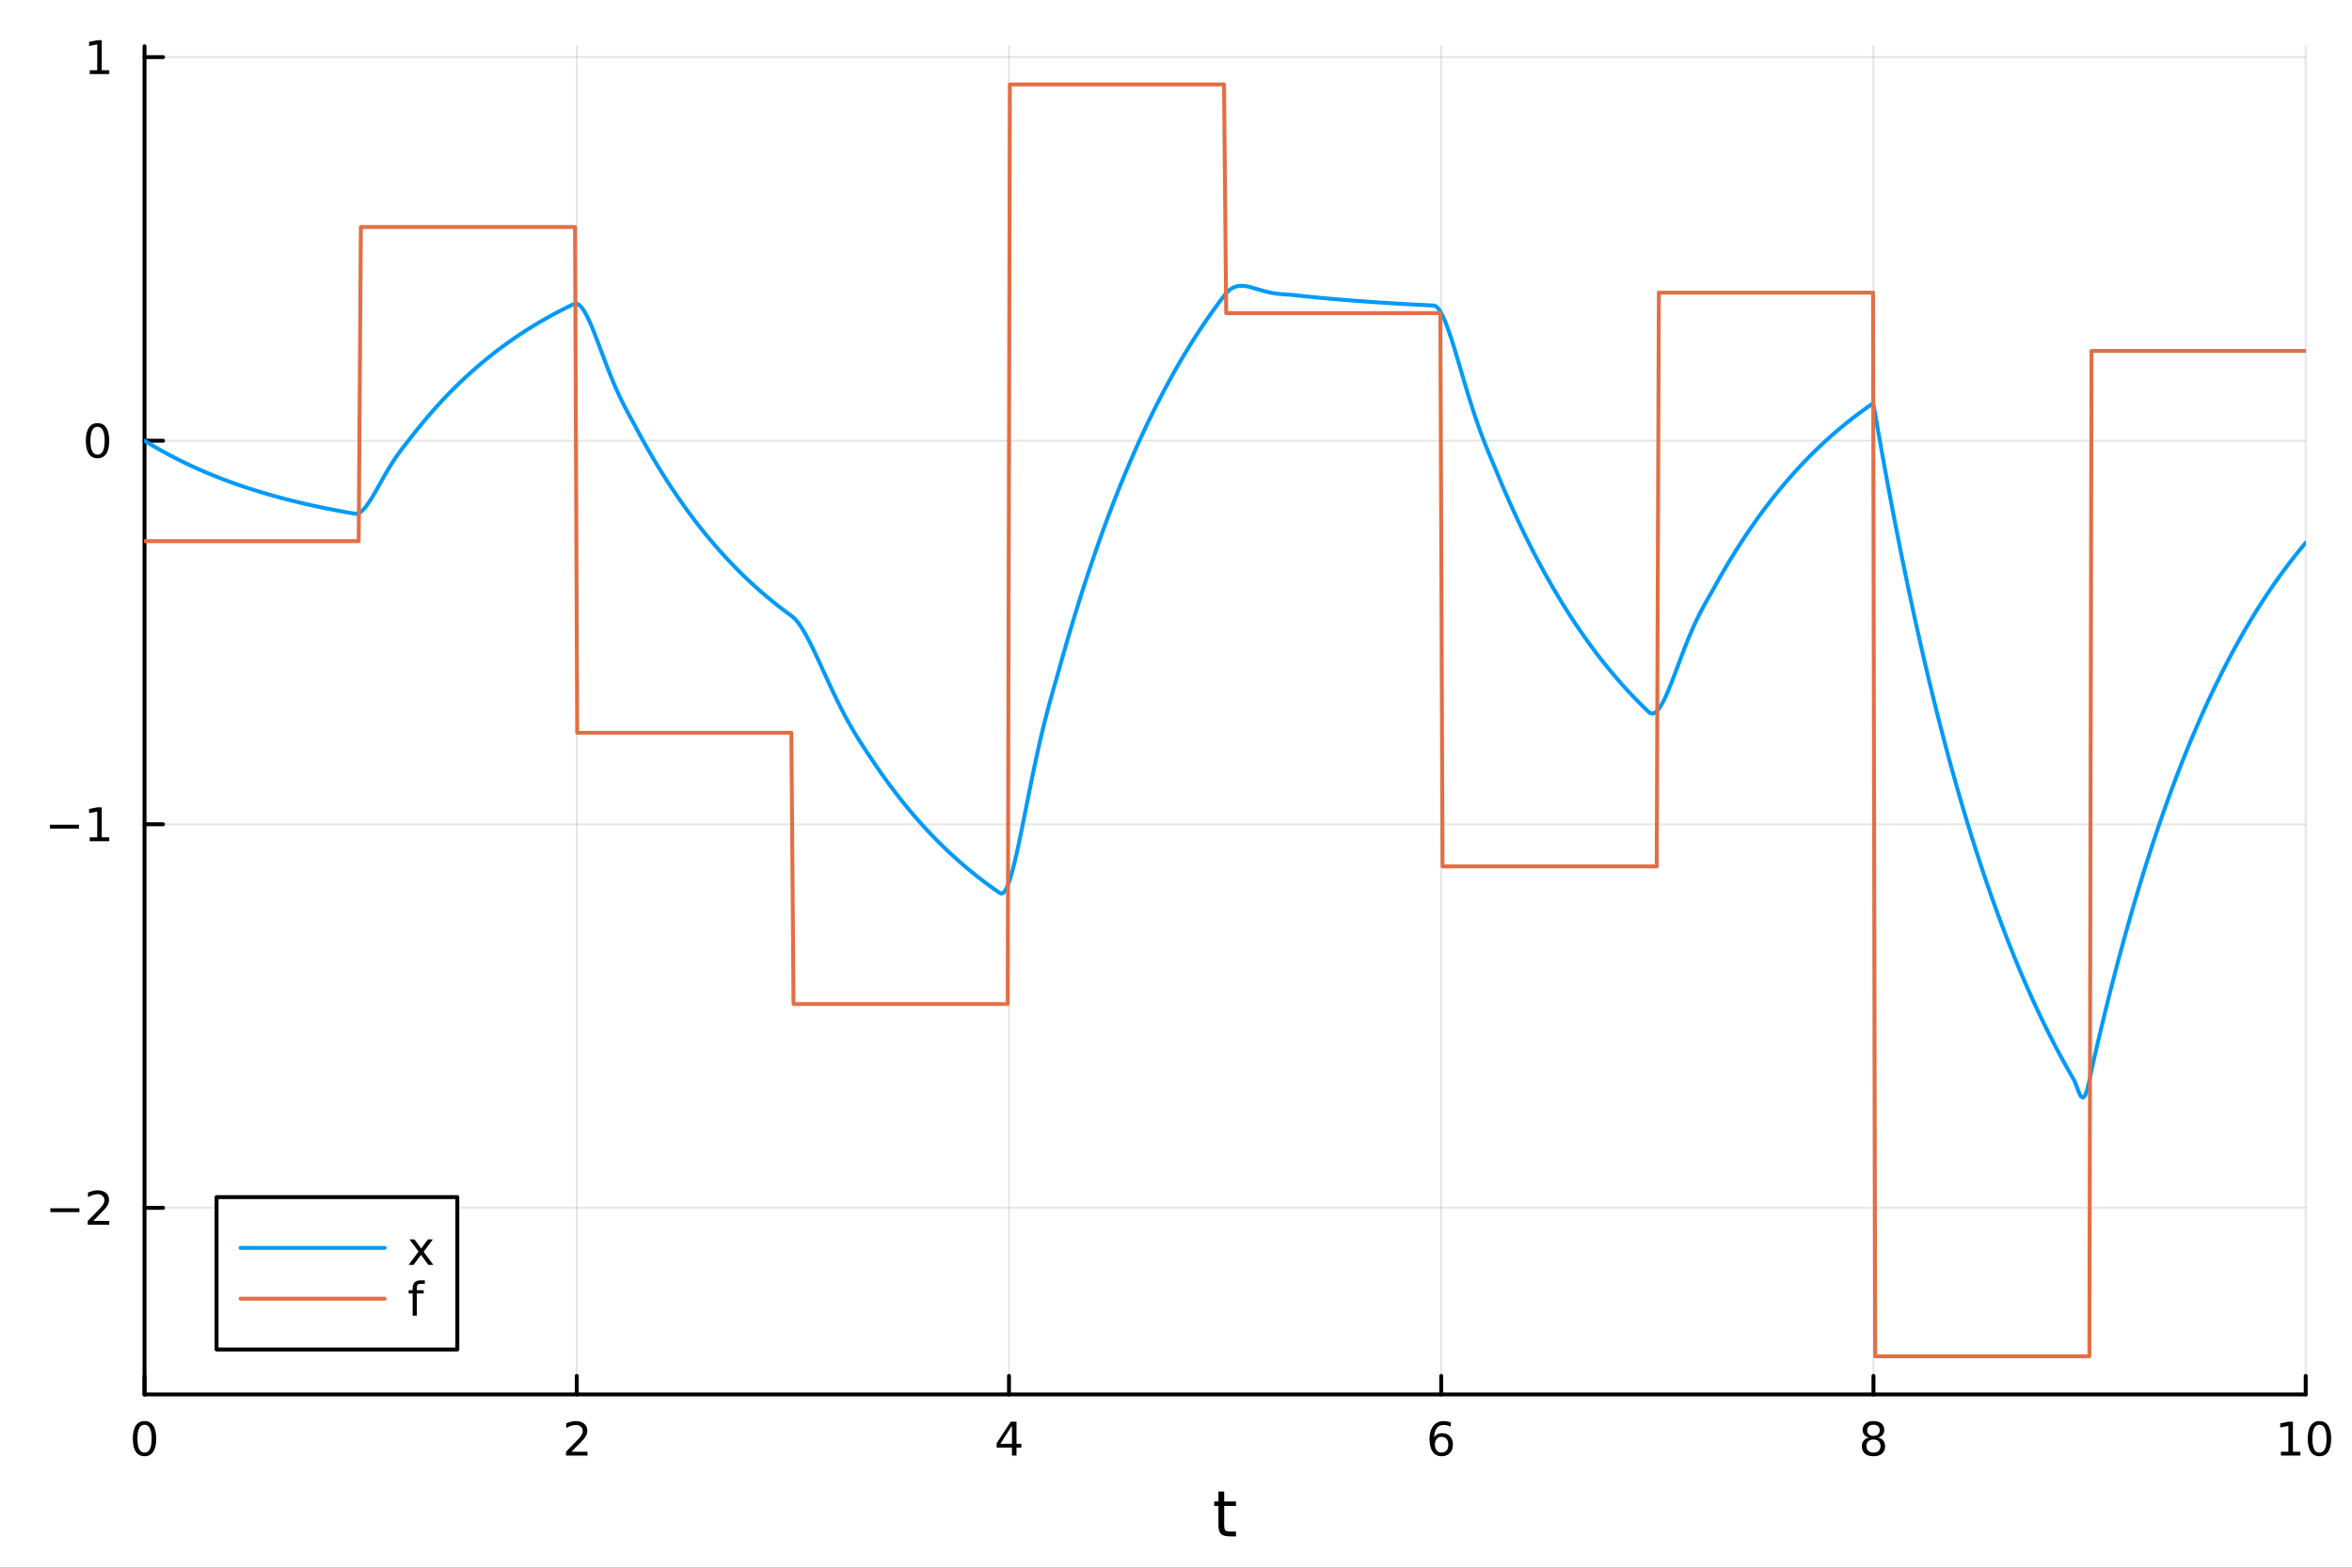 <?xml version="1.0" encoding="utf-8"?>
<svg xmlns="http://www.w3.org/2000/svg" xmlns:xlink="http://www.w3.org/1999/xlink" width="600" height="400" viewBox="0 0 2400 1600">
<rect x="0" y="0" width="2400" height="1600" fill="#333333" stroke="none"/>
<defs>
  <clipPath id="clip350">
    <rect x="0" y="0" width="2400" height="1600"/>
  </clipPath>
</defs>
<path clip-path="url(#clip350)" d="M0 1600 L2400 1600 L2400 0 L0 0  Z" fill="#ffffff" fill-rule="evenodd" fill-opacity="1"/>
<defs>
  <clipPath id="clip351">
    <rect x="480" y="0" width="1681" height="1600"/>
  </clipPath>
</defs>
<path clip-path="url(#clip350)" d="M147.478 1423.18 L2352.76 1423.18 L2352.76 47.244 L147.478 47.244  Z" fill="#ffffff" fill-rule="evenodd" fill-opacity="1"/>
<defs>
  <clipPath id="clip352">
    <rect x="147" y="47" width="2206" height="1377"/>
  </clipPath>
</defs>
<polyline clip-path="url(#clip352)" style="stroke:#000000; stroke-linecap:round; stroke-linejoin:round; stroke-width:2; stroke-opacity:0.1; fill:none" points="147.478,1423.18 147.478,47.244 "/>
<polyline clip-path="url(#clip352)" style="stroke:#000000; stroke-linecap:round; stroke-linejoin:round; stroke-width:2; stroke-opacity:0.1; fill:none" points="588.534,1423.18 588.534,47.244 "/>
<polyline clip-path="url(#clip352)" style="stroke:#000000; stroke-linecap:round; stroke-linejoin:round; stroke-width:2; stroke-opacity:0.1; fill:none" points="1029.59,1423.18 1029.59,47.244 "/>
<polyline clip-path="url(#clip352)" style="stroke:#000000; stroke-linecap:round; stroke-linejoin:round; stroke-width:2; stroke-opacity:0.1; fill:none" points="1470.64,1423.18 1470.64,47.244 "/>
<polyline clip-path="url(#clip352)" style="stroke:#000000; stroke-linecap:round; stroke-linejoin:round; stroke-width:2; stroke-opacity:0.1; fill:none" points="1911.7,1423.18 1911.7,47.244 "/>
<polyline clip-path="url(#clip352)" style="stroke:#000000; stroke-linecap:round; stroke-linejoin:round; stroke-width:2; stroke-opacity:0.1; fill:none" points="2352.76,1423.18 2352.76,47.244 "/>
<polyline clip-path="url(#clip352)" style="stroke:#000000; stroke-linecap:round; stroke-linejoin:round; stroke-width:2; stroke-opacity:0.1; fill:none" points="147.478,1232.73 2352.76,1232.73 "/>
<polyline clip-path="url(#clip352)" style="stroke:#000000; stroke-linecap:round; stroke-linejoin:round; stroke-width:2; stroke-opacity:0.1; fill:none" points="147.478,841.259 2352.76,841.259 "/>
<polyline clip-path="url(#clip352)" style="stroke:#000000; stroke-linecap:round; stroke-linejoin:round; stroke-width:2; stroke-opacity:0.1; fill:none" points="147.478,449.785 2352.76,449.785 "/>
<polyline clip-path="url(#clip352)" style="stroke:#000000; stroke-linecap:round; stroke-linejoin:round; stroke-width:2; stroke-opacity:0.1; fill:none" points="147.478,58.31 2352.76,58.31 "/>
<polyline clip-path="url(#clip350)" style="stroke:#000000; stroke-linecap:round; stroke-linejoin:round; stroke-width:4; stroke-opacity:1; fill:none" points="147.478,1423.18 2352.76,1423.18 "/>
<polyline clip-path="url(#clip350)" style="stroke:#000000; stroke-linecap:round; stroke-linejoin:round; stroke-width:4; stroke-opacity:1; fill:none" points="147.478,1423.18 147.478,1404.28 "/>
<polyline clip-path="url(#clip350)" style="stroke:#000000; stroke-linecap:round; stroke-linejoin:round; stroke-width:4; stroke-opacity:1; fill:none" points="588.534,1423.18 588.534,1404.28 "/>
<polyline clip-path="url(#clip350)" style="stroke:#000000; stroke-linecap:round; stroke-linejoin:round; stroke-width:4; stroke-opacity:1; fill:none" points="1029.59,1423.18 1029.59,1404.28 "/>
<polyline clip-path="url(#clip350)" style="stroke:#000000; stroke-linecap:round; stroke-linejoin:round; stroke-width:4; stroke-opacity:1; fill:none" points="1470.64,1423.18 1470.64,1404.28 "/>
<polyline clip-path="url(#clip350)" style="stroke:#000000; stroke-linecap:round; stroke-linejoin:round; stroke-width:4; stroke-opacity:1; fill:none" points="1911.7,1423.18 1911.7,1404.28 "/>
<polyline clip-path="url(#clip350)" style="stroke:#000000; stroke-linecap:round; stroke-linejoin:round; stroke-width:4; stroke-opacity:1; fill:none" points="2352.76,1423.18 2352.76,1404.28 "/>
<path clip-path="url(#clip350)" d="M147.478 1454.1 Q143.867 1454.1 142.038 1457.66 Q140.233 1461.2 140.233 1468.33 Q140.233 1475.44 142.038 1479.01 Q143.867 1482.55 147.478 1482.55 Q151.112 1482.55 152.918 1479.01 Q154.746 1475.44 154.746 1468.33 Q154.746 1461.2 152.918 1457.66 Q151.112 1454.1 147.478 1454.1 M147.478 1450.39 Q153.288 1450.39 156.344 1455 Q159.422 1459.58 159.422 1468.33 Q159.422 1477.06 156.344 1481.67 Q153.288 1486.25 147.478 1486.25 Q141.668 1486.25 138.589 1481.67 Q135.534 1477.06 135.534 1468.33 Q135.534 1459.58 138.589 1455 Q141.668 1450.39 147.478 1450.39 Z" fill="#000000" fill-rule="nonzero" fill-opacity="1" /><path clip-path="url(#clip350)" d="M583.186 1481.64 L599.506 1481.64 L599.506 1485.58 L577.561 1485.58 L577.561 1481.64 Q580.223 1478.89 584.807 1474.26 Q589.413 1469.61 590.594 1468.27 Q592.839 1465.74 593.719 1464.01 Q594.621 1462.25 594.621 1460.56 Q594.621 1457.8 592.677 1456.07 Q590.756 1454.33 587.654 1454.33 Q585.455 1454.33 583.001 1455.09 Q580.571 1455.86 577.793 1457.41 L577.793 1452.69 Q580.617 1451.55 583.071 1450.97 Q585.524 1450.39 587.561 1450.39 Q592.932 1450.39 596.126 1453.08 Q599.32 1455.77 599.32 1460.26 Q599.32 1462.39 598.51 1464.31 Q597.723 1466.2 595.617 1468.8 Q595.038 1469.47 591.936 1472.69 Q588.834 1475.88 583.186 1481.64 Z" fill="#000000" fill-rule="nonzero" fill-opacity="1" /><path clip-path="url(#clip350)" d="M1032.6 1455.09 L1020.79 1473.54 L1032.6 1473.54 L1032.6 1455.09 M1031.37 1451.02 L1037.25 1451.02 L1037.25 1473.54 L1042.18 1473.54 L1042.18 1477.43 L1037.25 1477.43 L1037.25 1485.58 L1032.6 1485.58 L1032.6 1477.43 L1017 1477.43 L1017 1472.92 L1031.37 1451.02 Z" fill="#000000" fill-rule="nonzero" fill-opacity="1" /><path clip-path="url(#clip350)" d="M1471.05 1466.44 Q1467.9 1466.44 1466.05 1468.59 Q1464.22 1470.74 1464.22 1474.49 Q1464.22 1478.22 1466.05 1480.39 Q1467.9 1482.55 1471.05 1482.55 Q1474.2 1482.55 1476.03 1480.39 Q1477.88 1478.22 1477.88 1474.49 Q1477.88 1470.74 1476.03 1468.59 Q1474.2 1466.44 1471.05 1466.44 M1480.33 1451.78 L1480.33 1456.04 Q1478.57 1455.21 1476.77 1454.77 Q1474.98 1454.33 1473.23 1454.33 Q1468.6 1454.33 1466.14 1457.45 Q1463.71 1460.58 1463.36 1466.9 Q1464.73 1464.89 1466.79 1463.82 Q1468.85 1462.73 1471.33 1462.73 Q1476.54 1462.73 1479.55 1465.9 Q1482.58 1469.05 1482.58 1474.49 Q1482.58 1479.82 1479.43 1483.03 Q1476.28 1486.25 1471.05 1486.25 Q1465.05 1486.25 1461.88 1481.67 Q1458.71 1477.06 1458.71 1468.33 Q1458.71 1460.14 1462.6 1455.28 Q1466.49 1450.39 1473.04 1450.39 Q1474.8 1450.39 1476.58 1450.74 Q1478.39 1451.09 1480.33 1451.78 Z" fill="#000000" fill-rule="nonzero" fill-opacity="1" /><path clip-path="url(#clip350)" d="M1911.7 1469.17 Q1908.37 1469.17 1906.45 1470.95 Q1904.55 1472.73 1904.55 1475.86 Q1904.55 1478.98 1906.45 1480.77 Q1908.37 1482.55 1911.7 1482.55 Q1915.03 1482.55 1916.95 1480.77 Q1918.88 1478.96 1918.88 1475.86 Q1918.88 1472.73 1916.95 1470.95 Q1915.06 1469.17 1911.7 1469.17 M1907.02 1467.18 Q1904.02 1466.44 1902.33 1464.38 Q1900.66 1462.32 1900.66 1459.35 Q1900.66 1455.21 1903.6 1452.8 Q1906.56 1450.39 1911.7 1450.39 Q1916.86 1450.39 1919.8 1452.8 Q1922.74 1455.21 1922.74 1459.35 Q1922.74 1462.32 1921.05 1464.38 Q1919.39 1466.44 1916.4 1467.18 Q1919.78 1467.96 1921.65 1470.26 Q1923.55 1472.55 1923.55 1475.86 Q1923.55 1480.88 1920.47 1483.57 Q1917.42 1486.25 1911.7 1486.25 Q1905.98 1486.25 1902.9 1483.57 Q1899.85 1480.88 1899.85 1475.86 Q1899.85 1472.55 1901.75 1470.26 Q1903.64 1467.96 1907.02 1467.18 M1905.31 1459.79 Q1905.31 1462.48 1906.98 1463.98 Q1908.67 1465.49 1911.7 1465.49 Q1914.71 1465.49 1916.4 1463.98 Q1918.11 1462.48 1918.11 1459.79 Q1918.11 1457.11 1916.4 1455.6 Q1914.71 1454.1 1911.7 1454.1 Q1908.67 1454.1 1906.98 1455.6 Q1905.31 1457.11 1905.31 1459.79 Z" fill="#000000" fill-rule="nonzero" fill-opacity="1" /><path clip-path="url(#clip350)" d="M2327.44 1481.64 L2335.08 1481.64 L2335.08 1455.28 L2326.77 1456.95 L2326.77 1452.69 L2335.04 1451.02 L2339.71 1451.02 L2339.71 1481.64 L2347.35 1481.64 L2347.35 1485.58 L2327.44 1485.58 L2327.44 1481.64 Z" fill="#000000" fill-rule="nonzero" fill-opacity="1" /><path clip-path="url(#clip350)" d="M2366.8 1454.1 Q2363.18 1454.1 2361.36 1457.66 Q2359.55 1461.2 2359.55 1468.33 Q2359.55 1475.44 2361.36 1479.01 Q2363.18 1482.55 2366.8 1482.55 Q2370.43 1482.55 2372.23 1479.01 Q2374.06 1475.44 2374.06 1468.33 Q2374.06 1461.2 2372.23 1457.66 Q2370.43 1454.1 2366.8 1454.1 M2366.8 1450.39 Q2372.61 1450.39 2375.66 1455 Q2378.74 1459.58 2378.74 1468.33 Q2378.74 1477.06 2375.66 1481.67 Q2372.61 1486.25 2366.8 1486.25 Q2360.99 1486.25 2357.91 1481.67 Q2354.85 1477.06 2354.85 1468.33 Q2354.85 1459.58 2357.91 1455 Q2360.99 1450.39 2366.8 1450.39 Z" fill="#000000" fill-rule="nonzero" fill-opacity="1" /><path clip-path="url(#clip350)" d="M1249.18 1522.27 L1249.18 1532.4 L1261.24 1532.4 L1261.24 1536.95 L1249.18 1536.95 L1249.18 1556.3 Q1249.18 1560.66 1250.36 1561.9 Q1251.57 1563.14 1255.23 1563.14 L1261.24 1563.14 L1261.24 1568.04 L1255.23 1568.04 Q1248.45 1568.04 1245.87 1565.53 Q1243.29 1562.98 1243.29 1556.3 L1243.29 1536.95 L1238.99 1536.95 L1238.99 1532.4 L1243.29 1532.4 L1243.29 1522.27 L1249.18 1522.27 Z" fill="#000000" fill-rule="nonzero" fill-opacity="1" /><polyline clip-path="url(#clip350)" style="stroke:#000000; stroke-linecap:round; stroke-linejoin:round; stroke-width:4; stroke-opacity:1; fill:none" points="147.478,1423.18 147.478,47.244 "/>
<polyline clip-path="url(#clip350)" style="stroke:#000000; stroke-linecap:round; stroke-linejoin:round; stroke-width:4; stroke-opacity:1; fill:none" points="147.478,1232.73 166.376,1232.73 "/>
<polyline clip-path="url(#clip350)" style="stroke:#000000; stroke-linecap:round; stroke-linejoin:round; stroke-width:4; stroke-opacity:1; fill:none" points="147.478,841.259 166.376,841.259 "/>
<polyline clip-path="url(#clip350)" style="stroke:#000000; stroke-linecap:round; stroke-linejoin:round; stroke-width:4; stroke-opacity:1; fill:none" points="147.478,449.785 166.376,449.785 "/>
<polyline clip-path="url(#clip350)" style="stroke:#000000; stroke-linecap:round; stroke-linejoin:round; stroke-width:4; stroke-opacity:1; fill:none" points="147.478,58.31 166.376,58.31 "/>
<path clip-path="url(#clip350)" d="M51.362 1233.18 L81.038 1233.18 L81.038 1237.12 L51.362 1237.12 L51.362 1233.18 Z" fill="#000000" fill-rule="nonzero" fill-opacity="1" /><path clip-path="url(#clip350)" d="M95.159 1246.08 L111.478 1246.08 L111.478 1250.01 L89.534 1250.01 L89.534 1246.08 Q92.196 1243.32 96.779 1238.69 Q101.385 1234.04 102.566 1232.7 Q104.811 1230.18 105.691 1228.44 Q106.594 1226.68 106.594 1224.99 Q106.594 1222.24 104.649 1220.5 Q102.728 1218.76 99.626 1218.76 Q97.427 1218.76 94.973 1219.53 Q92.543 1220.29 89.765 1221.84 L89.765 1217.12 Q92.589 1215.99 95.043 1215.41 Q97.496 1214.83 99.534 1214.83 Q104.904 1214.83 108.098 1217.51 Q111.293 1220.2 111.293 1224.69 Q111.293 1226.82 110.483 1228.74 Q109.696 1230.64 107.589 1233.23 Q107.01 1233.9 103.909 1237.12 Q100.807 1240.31 95.159 1246.08 Z" fill="#000000" fill-rule="nonzero" fill-opacity="1" /><path clip-path="url(#clip350)" d="M50.992 841.71 L80.668 841.71 L80.668 845.646 L50.992 845.646 L50.992 841.71 Z" fill="#000000" fill-rule="nonzero" fill-opacity="1" /><path clip-path="url(#clip350)" d="M91.571 854.604 L99.21 854.604 L99.21 828.238 L90.899 829.905 L90.899 825.646 L99.163 823.979 L103.839 823.979 L103.839 854.604 L111.478 854.604 L111.478 858.539 L91.571 858.539 L91.571 854.604 Z" fill="#000000" fill-rule="nonzero" fill-opacity="1" /><path clip-path="url(#clip350)" d="M99.534 435.583 Q95.922 435.583 94.094 439.148 Q92.288 442.69 92.288 449.82 Q92.288 456.926 94.094 460.491 Q95.922 464.032 99.534 464.032 Q103.168 464.032 104.973 460.491 Q106.802 456.926 106.802 449.82 Q106.802 442.69 104.973 439.148 Q103.168 435.583 99.534 435.583 M99.534 431.88 Q105.344 431.88 108.399 436.486 Q111.478 441.07 111.478 449.82 Q111.478 458.546 108.399 463.153 Q105.344 467.736 99.534 467.736 Q93.723 467.736 90.645 463.153 Q87.589 458.546 87.589 449.82 Q87.589 441.07 90.645 436.486 Q93.723 431.88 99.534 431.88 Z" fill="#000000" fill-rule="nonzero" fill-opacity="1" /><path clip-path="url(#clip350)" d="M91.571 71.655 L99.21 71.655 L99.21 45.29 L90.899 46.956 L90.899 42.697 L99.163 41.031 L103.839 41.031 L103.839 71.655 L111.478 71.655 L111.478 75.591 L91.571 75.591 L91.571 71.655 Z" fill="#000000" fill-rule="nonzero" fill-opacity="1" /><polyline clip-path="url(#clip352)" style="stroke:#009af9; stroke-linecap:round; stroke-linejoin:round; stroke-width:4; stroke-opacity:1; fill:none" points="147.478,449.785 149.685,451.144 151.893,452.484 154.1,453.807 156.308,455.113 158.515,456.401 160.723,457.672 162.93,458.926 165.138,460.164 167.345,461.385 169.553,462.59 171.76,463.779 173.968,464.952 176.175,466.11 178.383,467.252 180.59,468.379 182.798,469.492 185.005,470.589 187.213,471.672 189.42,472.741 191.628,473.795 193.835,474.835 196.043,475.862 198.25,476.875 200.458,477.875 202.665,478.861 204.873,479.834 207.08,480.795 209.288,481.742 211.495,482.677 213.702,483.6 215.91,484.511 218.117,485.409 220.325,486.295 222.532,487.17 224.74,488.033 226.947,488.885 229.155,489.725 231.362,490.555 233.57,491.373 235.777,492.18 237.985,492.977 240.192,493.763 242.4,494.539 244.607,495.304 246.815,496.059 249.022,496.805 251.23,497.54 253.437,498.266 255.645,498.982 257.852,499.688 260.06,500.385 262.267,501.073 264.475,501.752 266.682,502.422 268.89,503.083 271.097,503.735 273.305,504.378 275.512,505.013 277.72,505.64 279.927,506.258 282.135,506.868 284.342,507.47 286.549,508.064 288.757,508.65 290.964,509.229 293.172,509.799 295.379,510.362 297.587,510.918 299.794,511.466 302.002,512.007 304.209,512.541 306.417,513.068 308.624,513.588 310.832,514.101 313.039,514.607 315.247,515.106 317.454,515.599 319.662,516.085 321.869,516.565 324.077,517.038 326.284,517.505 328.492,517.966 330.699,518.421 332.907,518.87 335.114,519.313 337.322,519.75 339.529,520.181 341.737,520.606 343.944,521.026 346.152,521.44 348.359,521.849 350.567,522.252 352.774,522.65 354.982,523.043 357.189,523.431 359.397,523.813 361.604,524.19 363.811,524.329 366.019,523.689 368.226,522.345 370.434,520.396 372.641,517.938 374.849,515.056 377.056,511.834 379.264,508.345 381.471,504.657 383.679,500.833 385.886,496.928 388.094,492.991 390.301,489.066 392.509,485.187 394.716,481.387 396.924,477.687 399.131,474.105 401.339,470.653 403.546,467.334 405.754,464.147 407.961,461.083 410.169,458.128 412.376,455.261 414.584,452.453 416.791,449.672 418.999,446.876 421.206,444.037 423.414,441.222 425.621,438.444 427.829,435.703 430.036,432.998 432.244,430.329 434.451,427.695 436.659,425.097 438.866,422.532 441.073,420.002 443.281,417.506 445.488,415.042 447.696,412.611 449.903,410.213 452.111,407.846 454.318,405.51 456.526,403.206 458.733,400.932 460.941,398.688 463.148,396.473 465.356,394.289 467.563,392.133 469.771,390.006 471.978,387.907 474.186,385.835 476.393,383.792 478.601,381.775 480.808,379.785 483.016,377.822 485.223,375.884 487.431,373.973 489.638,372.086 491.846,370.225 494.053,368.388 496.261,366.576 498.468,364.788 500.676,363.023 502.883,361.282 505.091,359.564 507.298,357.869 509.506,356.196 511.713,354.545 513.921,352.916 516.128,351.309 518.335,349.723 520.543,348.158 522.75,346.614 524.958,345.091 527.165,343.587 529.373,342.104 531.58,340.64 533.788,339.195 535.995,337.77 538.203,336.363 540.41,334.976 542.618,333.606 544.825,332.255 547.033,330.922 549.24,329.606 551.448,328.308 553.655,327.027 555.863,325.763 558.07,324.516 560.278,323.285 562.485,322.071 564.693,320.872 566.9,319.69 569.108,318.523 571.315,317.372 573.523,316.236 575.73,315.115 577.938,314.009 580.145,312.918 582.353,311.841 584.56,310.778 586.768,309.887 588.975,310.071 591.182,311.352 593.39,313.592 595.597,316.659 597.805,320.429 600.012,324.786 602.22,329.624 604.427,334.842 606.635,340.349 608.842,346.061 611.05,351.901 613.257,357.803 615.465,363.705 617.672,369.555 619.88,375.31 622.087,380.933 624.295,386.396 626.502,391.678 628.71,396.767 630.917,401.657 633.125,406.353 635.332,410.866 637.54,415.215 639.747,419.427 641.955,423.537 644.162,427.588 646.37,431.631 648.577,435.724 650.785,439.861 652.992,443.945 655.2,447.975 657.407,451.951 659.615,455.875 661.822,459.746 664.03,463.566 666.237,467.336 668.444,471.056 670.652,474.726 672.859,478.348 675.067,481.921 677.274,485.447 679.482,488.927 681.689,492.36 683.897,495.748 686.104,499.091 688.312,502.389 690.519,505.644 692.727,508.856 694.934,512.026 697.142,515.153 699.349,518.239 701.557,521.284 703.764,524.288 705.972,527.253 708.179,530.178 710.387,533.065 712.594,535.913 714.802,538.724 717.009,541.497 719.217,544.233 721.424,546.934 723.632,549.598 725.839,552.227 728.047,554.821 730.254,557.38 732.462,559.906 734.669,562.398 736.877,564.857 739.084,567.284 741.292,569.678 743.499,572.041 745.706,574.372 747.914,576.672 750.121,578.942 752.329,581.182 754.536,583.392 756.744,585.573 758.951,587.725 761.159,589.848 763.366,591.944 765.574,594.011 767.781,596.051 769.989,598.064 772.196,600.051 774.404,602.011 776.611,603.945 778.819,605.853 781.026,607.736 783.234,609.595 785.441,611.428 787.649,613.237 789.856,615.023 792.064,616.784 794.271,618.522 796.479,620.237 798.686,621.93 800.894,623.6 803.101,625.248 805.309,626.874 807.516,628.478 809.724,630.245 811.931,632.476 814.139,635.131 816.346,638.166 818.553,641.538 820.761,645.207 822.968,649.134 825.176,653.282 827.383,657.617 829.591,662.106 831.798,666.717 834.006,671.422 836.213,676.194 838.421,681.008 840.628,685.84 842.836,690.67 845.043,695.478 847.251,700.246 849.458,704.96 851.666,709.605 853.873,714.171 856.081,718.647 858.288,723.027 860.496,727.304 862.703,731.474 864.911,735.536 867.118,739.49 869.326,743.338 871.533,747.083 873.741,750.732 875.948,754.293 878.156,757.775 880.363,761.19 882.571,764.551 884.778,767.875 886.986,771.179 889.193,774.482 891.401,777.792 893.608,781.066 895.815,784.296 898.023,787.483 900.23,790.629 902.438,793.732 904.645,796.794 906.853,799.816 909.06,802.797 911.268,805.739 913.475,808.642 915.683,811.507 917.89,814.333 920.098,817.122 922.305,819.875 924.513,822.59 926.72,825.27 928.928,827.914 931.135,830.523 933.343,833.097 935.55,835.638 937.758,838.145 939.965,840.618 942.173,843.059 944.38,845.467 946.588,847.844 948.795,850.189 951.003,852.502 953.21,854.786 955.418,857.038 957.625,859.261 959.833,861.455 962.04,863.619 964.248,865.755 966.455,867.862 968.663,869.942 970.87,871.993 973.077,874.018 975.285,876.016 977.492,877.987 979.7,879.932 981.907,881.851 984.115,883.745 986.322,885.614 988.53,887.458 990.737,889.277 992.945,891.072 995.152,892.844 997.36,894.592 999.567,896.317 1001.77,898.019 1003.98,899.699 1006.19,901.356 1008.4,902.991 1010.6,904.605 1012.81,906.197 1015.02,907.768 1017.23,909.319 1019.43,910.849 1021.64,912.066 1023.85,911.271 1026.06,908.427 1028.26,903.802 1030.47,897.652 1032.68,890.215 1034.89,881.714 1037.09,872.353 1039.3,862.325 1041.51,851.804 1043.72,840.947 1045.92,829.897 1048.13,818.781 1050.34,807.71 1052.55,796.777 1054.75,786.061 1056.96,775.625 1059.17,765.516 1061.38,755.763 1063.58,746.382 1065.79,737.372 1068,728.714 1070.21,720.375 1072.41,712.307 1074.62,704.443 1076.83,696.703 1079.04,688.989 1081.24,681.189 1083.45,673.305 1085.66,665.521 1087.87,657.84 1090.07,650.261 1092.28,642.782 1094.49,635.403 1096.7,628.122 1098.9,620.937 1101.11,613.847 1103.32,606.851 1105.53,599.948 1107.73,593.137 1109.94,586.415 1112.15,579.783 1114.36,573.239 1116.56,566.782 1118.77,560.41 1120.98,554.122 1123.19,547.918 1125.39,541.796 1127.6,535.755 1129.81,529.794 1132.02,523.912 1134.22,518.109 1136.43,512.382 1138.64,506.731 1140.85,501.155 1143.05,495.653 1145.26,490.225 1147.47,484.868 1149.68,479.582 1151.88,474.367 1154.09,469.22 1156.3,464.142 1158.51,459.131 1160.71,454.187 1162.92,449.308 1165.13,444.494 1167.34,439.744 1169.54,435.057 1171.75,430.432 1173.96,425.868 1176.17,421.365 1178.37,416.922 1180.58,412.537 1182.79,408.21 1185,403.941 1187.2,399.729 1189.41,395.572 1191.62,391.47 1193.83,387.422 1196.03,383.429 1198.24,379.488 1200.45,375.599 1202.66,371.762 1204.86,367.976 1207.07,364.24 1209.28,360.553 1211.49,356.916 1213.69,353.326 1215.9,349.784 1218.11,346.29 1220.32,342.841 1222.52,339.439 1224.73,336.081 1226.94,332.768 1229.15,329.499 1231.35,326.273 1233.56,323.09 1235.77,319.949 1237.98,316.85 1240.18,313.792 1242.39,310.774 1244.6,307.797 1246.81,304.858 1249.01,301.959 1251.22,299.2 1253.43,296.936 1255.64,295.153 1257.84,293.797 1260.05,292.819 1262.26,292.172 1264.47,291.812 1266.67,291.697 1268.88,291.789 1271.09,292.051 1273.3,292.45 1275.5,292.954 1277.71,293.536 1279.92,294.169 1282.13,294.831 1284.33,295.502 1286.54,296.163 1288.75,296.8 1290.96,297.401 1293.16,297.955 1295.37,298.457 1297.58,298.9 1299.79,299.284 1301.99,299.61 1304.2,299.881 1306.41,300.103 1308.62,300.285 1310.82,300.44 1313.03,300.58 1315.24,300.724 1317.45,300.89 1319.65,301.1 1321.86,301.345 1324.07,301.587 1326.28,301.826 1328.48,302.061 1330.69,302.294 1332.9,302.523 1335.11,302.749 1337.31,302.972 1339.52,303.193 1341.73,303.41 1343.94,303.625 1346.14,303.836 1348.35,304.045 1350.56,304.251 1352.76,304.455 1354.97,304.655 1357.18,304.853 1359.39,305.049 1361.59,305.241 1363.8,305.432 1366.01,305.619 1368.22,305.804 1370.42,305.987 1372.63,306.168 1374.84,306.346 1377.05,306.521 1379.25,306.694 1381.46,306.865 1383.67,307.034 1385.88,307.201 1388.08,307.365 1390.29,307.527 1392.5,307.687 1394.71,307.845 1396.91,308 1399.12,308.154 1401.33,308.306 1403.54,308.455 1405.74,308.603 1407.95,308.749 1410.16,308.892 1412.37,309.034 1414.57,309.174 1416.78,309.312 1418.99,309.448 1421.2,309.583 1423.4,309.715 1425.61,309.846 1427.82,309.975 1430.03,310.103 1432.23,310.229 1434.44,310.353 1436.65,310.475 1438.86,310.596 1441.06,310.715 1443.27,310.833 1445.48,310.949 1447.69,311.063 1449.89,311.176 1452.1,311.288 1454.31,311.398 1456.52,311.507 1458.72,311.614 1460.93,311.72 1463.14,311.828 1465.35,312.706 1467.55,314.805 1469.76,317.976 1471.97,322.08 1474.18,326.984 1476.38,332.563 1478.59,338.702 1480.8,345.292 1483.01,352.233 1485.21,359.433 1487.42,366.807 1489.63,374.28 1491.84,381.783 1494.04,389.257 1496.25,396.649 1498.46,403.915 1500.67,411.019 1502.87,417.934 1505.08,424.639 1507.29,431.122 1509.5,437.381 1511.7,443.418 1513.91,449.246 1516.12,454.885 1518.33,460.364 1520.53,465.719 1522.74,470.993 1524.95,476.241 1527.16,481.521 1529.36,486.851 1531.57,492.12 1533.78,497.319 1535.99,502.45 1538.19,507.512 1540.4,512.507 1542.61,517.435 1544.82,522.299 1547.02,527.098 1549.23,531.833 1551.44,536.506 1553.65,541.116 1555.85,545.666 1558.06,550.155 1560.27,554.585 1562.48,558.956 1564.68,563.269 1566.89,567.525 1569.1,571.725 1571.31,575.869 1573.51,579.958 1575.72,583.993 1577.93,587.974 1580.14,591.903 1582.34,595.779 1584.55,599.604 1586.76,603.378 1588.97,607.102 1591.17,610.777 1593.38,614.403 1595.59,617.98 1597.8,621.511 1600,624.994 1602.21,628.431 1604.42,631.823 1606.63,635.17 1608.83,638.472 1611.04,641.731 1613.25,644.946 1615.46,648.119 1617.66,651.249 1619.87,654.338 1622.08,657.387 1624.29,660.394 1626.49,663.362 1628.7,666.291 1630.91,669.181 1633.12,672.032 1635.32,674.846 1637.53,677.623 1639.74,680.362 1641.95,683.066 1644.15,685.733 1646.36,688.366 1648.57,690.963 1650.78,693.526 1652.98,696.054 1655.19,698.55 1657.4,701.012 1659.61,703.442 1661.81,705.839 1664.02,708.205 1666.23,710.539 1668.44,712.842 1670.64,715.115 1672.85,717.357 1675.06,719.57 1677.27,721.754 1679.47,723.908 1681.68,726.034 1683.89,727.794 1686.1,728.305 1688.3,727.655 1690.51,725.981 1692.72,723.417 1694.93,720.085 1697.13,716.103 1699.34,711.58 1701.55,706.617 1703.76,701.309 1705.96,695.743 1708.17,689.998 1710.38,684.146 1712.59,678.252 1714.79,672.373 1717,666.557 1719.21,660.848 1721.42,655.28 1723.62,649.881 1725.83,644.669 1728.04,639.658 1730.25,634.852 1732.45,630.25 1734.66,625.839 1736.87,621.605 1739.07,617.52 1741.28,613.554 1743.49,609.665 1745.7,605.808 1747.9,601.927 1750.11,597.963 1752.32,593.995 1754.53,590.08 1756.73,586.216 1758.94,582.404 1761.15,578.642 1763.36,574.931 1765.56,571.268 1767.77,567.654 1769.98,564.088 1772.19,560.569 1774.39,557.097 1776.6,553.671 1778.81,550.29 1781.02,546.954 1783.22,543.663 1785.43,540.415 1787.64,537.21 1789.85,534.047 1792.05,530.926 1794.26,527.847 1796.47,524.808 1798.68,521.81 1800.88,518.851 1803.09,515.931 1805.3,513.051 1807.51,510.208 1809.71,507.403 1811.92,504.636 1814.13,501.905 1816.34,499.21 1818.54,496.551 1820.75,493.928 1822.96,491.339 1825.17,488.785 1827.37,486.264 1829.58,483.777 1831.79,481.323 1834,478.902 1836.2,476.513 1838.41,474.155 1840.62,471.829 1842.83,469.534 1845.03,467.269 1847.24,465.034 1849.45,462.829 1851.66,460.653 1853.86,458.506 1856.07,456.387 1858.28,454.296 1860.49,452.233 1862.69,450.198 1864.9,448.189 1867.11,446.207 1869.32,444.251 1871.52,442.322 1873.73,440.417 1875.94,438.538 1878.15,436.684 1880.35,434.854 1882.56,433.049 1884.77,431.267 1886.98,429.509 1889.18,427.775 1891.39,426.063 1893.6,424.374 1895.81,422.708 1898.01,421.063 1900.22,419.441 1902.43,417.84 1904.64,416.26 1906.84,414.701 1909.05,413.163 1911.26,411.368 1913.47,422.585 1915.67,435.335 1917.88,447.916 1920.09,460.329 1922.3,472.579 1924.5,484.665 1926.71,496.592 1928.92,508.36 1931.13,519.973 1933.33,531.431 1935.54,542.738 1937.75,553.894 1939.96,564.903 1942.16,575.766 1944.37,586.485 1946.58,597.061 1948.79,607.498 1950.99,617.796 1953.2,627.957 1955.41,637.984 1957.62,647.878 1959.82,657.64 1962.03,667.274 1964.24,676.779 1966.45,686.159 1968.65,695.414 1970.86,704.546 1973.07,713.558 1975.28,722.45 1977.48,731.224 1979.69,739.881 1981.9,748.424 1984.11,756.854 1986.31,765.172 1988.52,773.379 1990.73,781.478 1992.94,789.469 1995.14,797.355 1997.35,805.136 1999.56,812.813 2001.77,820.389 2003.97,827.865 2006.18,835.241 2008.39,842.52 2010.6,849.702 2012.8,856.789 2015.01,863.782 2017.22,870.682 2019.43,877.491 2021.63,884.21 2023.84,890.839 2026.05,897.38 2028.26,903.835 2030.46,910.204 2032.67,916.489 2034.88,922.69 2037.09,928.81 2039.29,934.848 2041.5,940.806 2043.71,946.685 2045.92,952.486 2048.12,958.21 2050.33,963.858 2052.54,969.432 2054.75,974.931 2056.95,980.358 2059.16,985.712 2061.37,990.996 2063.58,996.21 2065.78,1001.35 2067.99,1006.43 2070.2,1011.44 2072.41,1016.38 2074.61,1021.26 2076.82,1026.07 2079.03,1030.82 2081.24,1035.51 2083.44,1040.13 2085.65,1044.69 2087.86,1049.19 2090.07,1053.64 2092.27,1058.02 2094.48,1062.34 2096.69,1066.61 2098.9,1070.82 2101.1,1074.98 2103.31,1079.08 2105.52,1083.12 2107.73,1087.12 2109.93,1091.05 2112.14,1094.94 2114.35,1098.78 2116.55,1102.58 2118.76,1107.99 2120.97,1114.11 2123.18,1118.72 2125.38,1120.32 2127.59,1118.15 2129.8,1112.18 2132.01,1103.12 2134.21,1092.43 2136.42,1082.19 2138.63,1072.59 2140.84,1063.12 2143.04,1053.77 2145.25,1044.55 2147.46,1035.45 2149.67,1026.47 2151.87,1017.61 2154.08,1008.86 2156.29,1000.24 2158.5,991.724 2160.7,983.323 2162.91,975.034 2165.12,966.855 2167.33,958.784 2169.53,950.821 2171.74,942.963 2173.95,935.209 2176.16,927.558 2178.36,920.009 2180.57,912.559 2182.78,905.209 2184.99,897.956 2187.19,890.799 2189.4,883.737 2191.61,876.769 2193.82,869.893 2196.02,863.109 2198.23,856.414 2200.44,849.808 2202.65,843.29 2204.85,836.858 2207.06,830.511 2209.27,824.249 2211.48,818.069 2213.68,811.972 2215.89,805.955 2218.1,800.018 2220.31,794.159 2222.51,788.378 2224.72,782.674 2226.93,777.045 2229.14,771.491 2231.34,766.011 2233.55,760.603 2235.76,755.267 2237.97,750.002 2240.17,744.807 2242.38,739.68 2244.59,734.622 2246.8,729.63 2249,724.705 2251.21,719.845 2253.42,715.05 2255.63,710.318 2257.83,705.649 2260.04,701.041 2262.25,696.495 2264.46,692.009 2266.66,687.583 2268.87,683.215 2271.08,678.905 2273.29,674.653 2275.49,670.456 2277.7,666.316 2279.91,662.23 2282.12,658.198 2284.32,654.22 2286.53,650.294 2288.74,646.421 2290.95,642.598 2293.15,638.827 2295.36,635.105 2297.57,631.433 2299.78,627.809 2301.98,624.234 2304.19,620.706 2306.4,617.225 2308.61,613.79 2310.81,610.4 2313.02,607.056 2315.23,603.756 2317.44,600.499 2319.64,597.286 2321.85,594.116 2324.06,590.987 2326.27,587.9 2328.47,584.854 2330.68,581.848 2332.89,578.882 2335.1,575.956 2337.3,573.068 2339.51,570.219 2341.72,567.407 2343.93,564.633 2346.13,561.895 2348.34,559.194 2350.55,556.528 2352.76,553.898 "/>
<polyline clip-path="url(#clip352)" style="stroke:#e26f46; stroke-linecap:round; stroke-linejoin:round; stroke-width:4; stroke-opacity:1; fill:none" points="147.478,552.272 149.685,552.272 151.893,552.272 154.1,552.272 156.308,552.272 158.515,552.272 160.723,552.272 162.93,552.272 165.138,552.272 167.345,552.272 169.553,552.272 171.76,552.272 173.968,552.272 176.175,552.272 178.383,552.272 180.59,552.272 182.798,552.272 185.005,552.272 187.213,552.272 189.42,552.272 191.628,552.272 193.835,552.272 196.043,552.272 198.25,552.272 200.458,552.272 202.665,552.272 204.873,552.272 207.08,552.272 209.288,552.272 211.495,552.272 213.702,552.272 215.91,552.272 218.117,552.272 220.325,552.272 222.532,552.272 224.74,552.272 226.947,552.272 229.155,552.272 231.362,552.272 233.57,552.272 235.777,552.272 237.985,552.272 240.192,552.272 242.4,552.272 244.607,552.272 246.815,552.272 249.022,552.272 251.23,552.272 253.437,552.272 255.645,552.272 257.852,552.272 260.06,552.272 262.267,552.272 264.475,552.272 266.682,552.272 268.89,552.272 271.097,552.272 273.305,552.272 275.512,552.272 277.72,552.272 279.927,552.272 282.135,552.272 284.342,552.272 286.549,552.272 288.757,552.272 290.964,552.272 293.172,552.272 295.379,552.272 297.587,552.272 299.794,552.272 302.002,552.272 304.209,552.272 306.417,552.272 308.624,552.272 310.832,552.272 313.039,552.272 315.247,552.272 317.454,552.272 319.662,552.272 321.869,552.272 324.077,552.272 326.284,552.272 328.492,552.272 330.699,552.272 332.907,552.272 335.114,552.272 337.322,552.272 339.529,552.272 341.737,552.272 343.944,552.272 346.152,552.272 348.359,552.272 350.567,552.272 352.774,552.272 354.982,552.272 357.189,552.272 359.397,552.272 361.604,552.272 363.811,552.272 366.019,552.272 368.226,231.689 370.434,231.689 372.641,231.689 374.849,231.689 377.056,231.689 379.264,231.689 381.471,231.689 383.679,231.689 385.886,231.689 388.094,231.689 390.301,231.689 392.509,231.689 394.716,231.689 396.924,231.689 399.131,231.689 401.339,231.689 403.546,231.689 405.754,231.689 407.961,231.689 410.169,231.689 412.376,231.689 414.584,231.689 416.791,231.689 418.999,231.689 421.206,231.689 423.414,231.689 425.621,231.689 427.829,231.689 430.036,231.689 432.244,231.689 434.451,231.689 436.659,231.689 438.866,231.689 441.073,231.689 443.281,231.689 445.488,231.689 447.696,231.689 449.903,231.689 452.111,231.689 454.318,231.689 456.526,231.689 458.733,231.689 460.941,231.689 463.148,231.689 465.356,231.689 467.563,231.689 469.771,231.689 471.978,231.689 474.186,231.689 476.393,231.689 478.601,231.689 480.808,231.689 483.016,231.689 485.223,231.689 487.431,231.689 489.638,231.689 491.846,231.689 494.053,231.689 496.261,231.689 498.468,231.689 500.676,231.689 502.883,231.689 505.091,231.689 507.298,231.689 509.506,231.689 511.713,231.689 513.921,231.689 516.128,231.689 518.335,231.689 520.543,231.689 522.75,231.689 524.958,231.689 527.165,231.689 529.373,231.689 531.58,231.689 533.788,231.689 535.995,231.689 538.203,231.689 540.41,231.689 542.618,231.689 544.825,231.689 547.033,231.689 549.24,231.689 551.448,231.689 553.655,231.689 555.863,231.689 558.07,231.689 560.278,231.689 562.485,231.689 564.693,231.689 566.9,231.689 569.108,231.689 571.315,231.689 573.523,231.689 575.73,231.689 577.938,231.689 580.145,231.689 582.353,231.689 584.56,231.689 586.768,231.689 588.975,747.891 591.182,747.891 593.39,747.891 595.597,747.891 597.805,747.891 600.012,747.891 602.22,747.891 604.427,747.891 606.635,747.891 608.842,747.891 611.05,747.891 613.257,747.891 615.465,747.891 617.672,747.891 619.88,747.891 622.087,747.891 624.295,747.891 626.502,747.891 628.71,747.891 630.917,747.891 633.125,747.891 635.332,747.891 637.54,747.891 639.747,747.891 641.955,747.891 644.162,747.891 646.37,747.891 648.577,747.891 650.785,747.891 652.992,747.891 655.2,747.891 657.407,747.891 659.615,747.891 661.822,747.891 664.03,747.891 666.237,747.891 668.444,747.891 670.652,747.891 672.859,747.891 675.067,747.891 677.274,747.891 679.482,747.891 681.689,747.891 683.897,747.891 686.104,747.891 688.312,747.891 690.519,747.891 692.727,747.891 694.934,747.891 697.142,747.891 699.349,747.891 701.557,747.891 703.764,747.891 705.972,747.891 708.179,747.891 710.387,747.891 712.594,747.891 714.802,747.891 717.009,747.891 719.217,747.891 721.424,747.891 723.632,747.891 725.839,747.891 728.047,747.891 730.254,747.891 732.462,747.891 734.669,747.891 736.877,747.891 739.084,747.891 741.292,747.891 743.499,747.891 745.706,747.891 747.914,747.891 750.121,747.891 752.329,747.891 754.536,747.891 756.744,747.891 758.951,747.891 761.159,747.891 763.366,747.891 765.574,747.891 767.781,747.891 769.989,747.891 772.196,747.891 774.404,747.891 776.611,747.891 778.819,747.891 781.026,747.891 783.234,747.891 785.441,747.891 787.649,747.891 789.856,747.891 792.064,747.891 794.271,747.891 796.479,747.891 798.686,747.891 800.894,747.891 803.101,747.891 805.309,747.891 807.516,747.891 809.724,1024.7 811.931,1024.7 814.139,1024.7 816.346,1024.7 818.553,1024.7 820.761,1024.7 822.968,1024.7 825.176,1024.7 827.383,1024.7 829.591,1024.7 831.798,1024.7 834.006,1024.7 836.213,1024.7 838.421,1024.7 840.628,1024.7 842.836,1024.7 845.043,1024.7 847.251,1024.7 849.458,1024.7 851.666,1024.7 853.873,1024.7 856.081,1024.7 858.288,1024.7 860.496,1024.7 862.703,1024.7 864.911,1024.7 867.118,1024.7 869.326,1024.7 871.533,1024.7 873.741,1024.7 875.948,1024.7 878.156,1024.7 880.363,1024.7 882.571,1024.7 884.778,1024.7 886.986,1024.7 889.193,1024.7 891.401,1024.7 893.608,1024.7 895.815,1024.7 898.023,1024.7 900.23,1024.7 902.438,1024.7 904.645,1024.7 906.853,1024.7 909.06,1024.7 911.268,1024.7 913.475,1024.7 915.683,1024.7 917.89,1024.7 920.098,1024.7 922.305,1024.7 924.513,1024.7 926.72,1024.7 928.928,1024.7 931.135,1024.7 933.343,1024.7 935.55,1024.7 937.758,1024.7 939.965,1024.7 942.173,1024.7 944.38,1024.7 946.588,1024.7 948.795,1024.7 951.003,1024.7 953.21,1024.7 955.418,1024.7 957.625,1024.7 959.833,1024.7 962.04,1024.7 964.248,1024.7 966.455,1024.7 968.663,1024.7 970.87,1024.7 973.077,1024.7 975.285,1024.7 977.492,1024.7 979.7,1024.7 981.907,1024.7 984.115,1024.7 986.322,1024.7 988.53,1024.7 990.737,1024.7 992.945,1024.7 995.152,1024.7 997.36,1024.7 999.567,1024.7 1001.77,1024.7 1003.98,1024.7 1006.19,1024.7 1008.4,1024.7 1010.6,1024.7 1012.81,1024.7 1015.02,1024.7 1017.23,1024.7 1019.43,1024.7 1021.64,1024.7 1023.85,1024.7 1026.06,1024.7 1028.26,1024.7 1030.47,86.186 1032.68,86.186 1034.89,86.186 1037.09,86.186 1039.3,86.186 1041.51,86.186 1043.72,86.186 1045.92,86.186 1048.13,86.186 1050.34,86.186 1052.55,86.186 1054.75,86.186 1056.96,86.186 1059.17,86.186 1061.38,86.186 1063.58,86.186 1065.79,86.186 1068,86.186 1070.21,86.186 1072.41,86.186 1074.62,86.186 1076.83,86.186 1079.04,86.186 1081.24,86.186 1083.45,86.186 1085.66,86.186 1087.87,86.186 1090.07,86.186 1092.28,86.186 1094.49,86.186 1096.7,86.186 1098.9,86.186 1101.11,86.186 1103.32,86.186 1105.53,86.186 1107.73,86.186 1109.94,86.186 1112.15,86.186 1114.36,86.186 1116.56,86.186 1118.77,86.186 1120.98,86.186 1123.19,86.186 1125.39,86.186 1127.6,86.186 1129.81,86.186 1132.02,86.186 1134.22,86.186 1136.43,86.186 1138.64,86.186 1140.85,86.186 1143.05,86.186 1145.26,86.186 1147.47,86.186 1149.68,86.186 1151.88,86.186 1154.09,86.186 1156.3,86.186 1158.51,86.186 1160.71,86.186 1162.92,86.186 1165.13,86.186 1167.34,86.186 1169.54,86.186 1171.75,86.186 1173.96,86.186 1176.17,86.186 1178.37,86.186 1180.58,86.186 1182.79,86.186 1185,86.186 1187.2,86.186 1189.41,86.186 1191.62,86.186 1193.83,86.186 1196.03,86.186 1198.24,86.186 1200.45,86.186 1202.66,86.186 1204.86,86.186 1207.07,86.186 1209.28,86.186 1211.49,86.186 1213.69,86.186 1215.9,86.186 1218.11,86.186 1220.32,86.186 1222.52,86.186 1224.73,86.186 1226.94,86.186 1229.15,86.186 1231.35,86.186 1233.56,86.186 1235.77,86.186 1237.98,86.186 1240.18,86.186 1242.39,86.186 1244.6,86.186 1246.81,86.186 1249.01,86.186 1251.22,319.589 1253.43,319.589 1255.64,319.589 1257.84,319.589 1260.05,319.589 1262.26,319.589 1264.47,319.589 1266.67,319.589 1268.88,319.589 1271.09,319.589 1273.3,319.589 1275.5,319.589 1277.71,319.589 1279.92,319.589 1282.13,319.589 1284.33,319.589 1286.54,319.589 1288.75,319.589 1290.96,319.589 1293.16,319.589 1295.37,319.589 1297.58,319.589 1299.79,319.589 1301.99,319.589 1304.2,319.589 1306.41,319.589 1308.62,319.589 1310.82,319.589 1313.03,319.589 1315.24,319.589 1317.45,319.589 1319.65,319.589 1321.86,319.589 1324.07,319.589 1326.28,319.589 1328.48,319.589 1330.69,319.589 1332.9,319.589 1335.11,319.589 1337.31,319.589 1339.52,319.589 1341.73,319.589 1343.94,319.589 1346.14,319.589 1348.35,319.589 1350.56,319.589 1352.76,319.589 1354.97,319.589 1357.18,319.589 1359.39,319.589 1361.59,319.589 1363.8,319.589 1366.01,319.589 1368.22,319.589 1370.42,319.589 1372.63,319.589 1374.84,319.589 1377.05,319.589 1379.25,319.589 1381.46,319.589 1383.67,319.589 1385.88,319.589 1388.08,319.589 1390.29,319.589 1392.5,319.589 1394.71,319.589 1396.91,319.589 1399.12,319.589 1401.33,319.589 1403.54,319.589 1405.74,319.589 1407.95,319.589 1410.16,319.589 1412.37,319.589 1414.57,319.589 1416.78,319.589 1418.99,319.589 1421.2,319.589 1423.4,319.589 1425.61,319.589 1427.82,319.589 1430.03,319.589 1432.23,319.589 1434.44,319.589 1436.65,319.589 1438.86,319.589 1441.06,319.589 1443.27,319.589 1445.48,319.589 1447.69,319.589 1449.89,319.589 1452.1,319.589 1454.31,319.589 1456.52,319.589 1458.72,319.589 1460.93,319.589 1463.14,319.589 1465.35,319.589 1467.55,319.589 1469.76,319.589 1471.97,884.267 1474.18,884.267 1476.38,884.267 1478.59,884.267 1480.8,884.267 1483.01,884.267 1485.21,884.267 1487.42,884.267 1489.63,884.267 1491.84,884.267 1494.04,884.267 1496.25,884.267 1498.46,884.267 1500.67,884.267 1502.87,884.267 1505.08,884.267 1507.29,884.267 1509.5,884.267 1511.7,884.267 1513.91,884.267 1516.12,884.267 1518.33,884.267 1520.53,884.267 1522.74,884.267 1524.95,884.267 1527.16,884.267 1529.36,884.267 1531.57,884.267 1533.78,884.267 1535.99,884.267 1538.19,884.267 1540.4,884.267 1542.61,884.267 1544.82,884.267 1547.02,884.267 1549.23,884.267 1551.44,884.267 1553.65,884.267 1555.85,884.267 1558.06,884.267 1560.27,884.267 1562.48,884.267 1564.68,884.267 1566.89,884.267 1569.1,884.267 1571.31,884.267 1573.51,884.267 1575.72,884.267 1577.93,884.267 1580.14,884.267 1582.34,884.267 1584.55,884.267 1586.76,884.267 1588.97,884.267 1591.17,884.267 1593.38,884.267 1595.59,884.267 1597.8,884.267 1600,884.267 1602.21,884.267 1604.42,884.267 1606.63,884.267 1608.83,884.267 1611.04,884.267 1613.25,884.267 1615.46,884.267 1617.66,884.267 1619.87,884.267 1622.08,884.267 1624.29,884.267 1626.49,884.267 1628.7,884.267 1630.91,884.267 1633.12,884.267 1635.32,884.267 1637.53,884.267 1639.74,884.267 1641.95,884.267 1644.15,884.267 1646.36,884.267 1648.57,884.267 1650.78,884.267 1652.98,884.267 1655.19,884.267 1657.4,884.267 1659.61,884.267 1661.81,884.267 1664.02,884.267 1666.23,884.267 1668.44,884.267 1670.64,884.267 1672.85,884.267 1675.06,884.267 1677.27,884.267 1679.47,884.267 1681.68,884.267 1683.89,884.267 1686.1,884.267 1688.3,884.267 1690.51,884.267 1692.72,298.678 1694.93,298.678 1697.13,298.678 1699.34,298.678 1701.55,298.678 1703.76,298.678 1705.96,298.678 1708.17,298.678 1710.38,298.678 1712.59,298.678 1714.79,298.678 1717,298.678 1719.21,298.678 1721.42,298.678 1723.62,298.678 1725.83,298.678 1728.04,298.678 1730.25,298.678 1732.45,298.678 1734.66,298.678 1736.87,298.678 1739.07,298.678 1741.28,298.678 1743.49,298.678 1745.7,298.678 1747.9,298.678 1750.11,298.678 1752.32,298.678 1754.53,298.678 1756.73,298.678 1758.94,298.678 1761.15,298.678 1763.36,298.678 1765.56,298.678 1767.77,298.678 1769.98,298.678 1772.19,298.678 1774.39,298.678 1776.6,298.678 1778.81,298.678 1781.02,298.678 1783.22,298.678 1785.43,298.678 1787.64,298.678 1789.85,298.678 1792.05,298.678 1794.26,298.678 1796.47,298.678 1798.68,298.678 1800.88,298.678 1803.09,298.678 1805.3,298.678 1807.51,298.678 1809.71,298.678 1811.92,298.678 1814.13,298.678 1816.34,298.678 1818.54,298.678 1820.75,298.678 1822.96,298.678 1825.17,298.678 1827.37,298.678 1829.58,298.678 1831.79,298.678 1834,298.678 1836.2,298.678 1838.41,298.678 1840.62,298.678 1842.83,298.678 1845.03,298.678 1847.24,298.678 1849.45,298.678 1851.66,298.678 1853.86,298.678 1856.07,298.678 1858.28,298.678 1860.49,298.678 1862.69,298.678 1864.9,298.678 1867.11,298.678 1869.32,298.678 1871.52,298.678 1873.73,298.678 1875.94,298.678 1878.15,298.678 1880.35,298.678 1882.56,298.678 1884.77,298.678 1886.98,298.678 1889.18,298.678 1891.39,298.678 1893.6,298.678 1895.81,298.678 1898.01,298.678 1900.22,298.678 1902.43,298.678 1904.64,298.678 1906.84,298.678 1909.05,298.678 1911.26,298.678 1913.47,1384.24 1915.67,1384.24 1917.88,1384.24 1920.09,1384.24 1922.3,1384.24 1924.5,1384.24 1926.71,1384.24 1928.92,1384.24 1931.13,1384.24 1933.33,1384.24 1935.54,1384.24 1937.75,1384.24 1939.96,1384.24 1942.16,1384.24 1944.37,1384.24 1946.58,1384.24 1948.79,1384.24 1950.99,1384.24 1953.2,1384.24 1955.41,1384.24 1957.62,1384.24 1959.82,1384.24 1962.03,1384.24 1964.24,1384.24 1966.45,1384.24 1968.65,1384.24 1970.86,1384.24 1973.07,1384.24 1975.28,1384.24 1977.48,1384.24 1979.69,1384.24 1981.9,1384.24 1984.11,1384.24 1986.31,1384.24 1988.52,1384.24 1990.73,1384.24 1992.94,1384.24 1995.14,1384.24 1997.35,1384.24 1999.56,1384.24 2001.77,1384.24 2003.97,1384.24 2006.18,1384.24 2008.39,1384.24 2010.6,1384.24 2012.8,1384.24 2015.01,1384.24 2017.22,1384.24 2019.43,1384.24 2021.63,1384.24 2023.84,1384.24 2026.05,1384.24 2028.26,1384.24 2030.46,1384.24 2032.67,1384.24 2034.88,1384.24 2037.09,1384.24 2039.29,1384.24 2041.5,1384.24 2043.71,1384.24 2045.92,1384.24 2048.12,1384.24 2050.33,1384.24 2052.54,1384.24 2054.75,1384.24 2056.95,1384.24 2059.16,1384.24 2061.37,1384.24 2063.58,1384.24 2065.78,1384.24 2067.99,1384.24 2070.2,1384.24 2072.41,1384.24 2074.61,1384.24 2076.82,1384.24 2079.03,1384.24 2081.24,1384.24 2083.44,1384.24 2085.65,1384.24 2087.86,1384.24 2090.07,1384.24 2092.27,1384.24 2094.48,1384.24 2096.69,1384.24 2098.9,1384.24 2101.1,1384.24 2103.31,1384.24 2105.52,1384.24 2107.73,1384.24 2109.93,1384.24 2112.14,1384.24 2114.35,1384.24 2116.55,1384.24 2118.76,1384.24 2120.97,1384.24 2123.18,1384.24 2125.38,1384.24 2127.59,1384.24 2129.8,1384.24 2132.01,1384.24 2134.21,358.137 2136.42,358.137 2138.63,358.137 2140.84,358.137 2143.04,358.137 2145.25,358.137 2147.46,358.137 2149.67,358.137 2151.87,358.137 2154.08,358.137 2156.29,358.137 2158.5,358.137 2160.7,358.137 2162.91,358.137 2165.12,358.137 2167.33,358.137 2169.53,358.137 2171.74,358.137 2173.95,358.137 2176.16,358.137 2178.36,358.137 2180.57,358.137 2182.78,358.137 2184.99,358.137 2187.19,358.137 2189.4,358.137 2191.61,358.137 2193.82,358.137 2196.02,358.137 2198.23,358.137 2200.44,358.137 2202.65,358.137 2204.85,358.137 2207.06,358.137 2209.27,358.137 2211.48,358.137 2213.68,358.137 2215.89,358.137 2218.1,358.137 2220.31,358.137 2222.51,358.137 2224.72,358.137 2226.93,358.137 2229.14,358.137 2231.34,358.137 2233.55,358.137 2235.76,358.137 2237.97,358.137 2240.17,358.137 2242.38,358.137 2244.59,358.137 2246.8,358.137 2249,358.137 2251.21,358.137 2253.42,358.137 2255.63,358.137 2257.83,358.137 2260.04,358.137 2262.25,358.137 2264.46,358.137 2266.66,358.137 2268.87,358.137 2271.08,358.137 2273.29,358.137 2275.49,358.137 2277.7,358.137 2279.91,358.137 2282.12,358.137 2284.32,358.137 2286.53,358.137 2288.74,358.137 2290.95,358.137 2293.15,358.137 2295.36,358.137 2297.57,358.137 2299.78,358.137 2301.98,358.137 2304.19,358.137 2306.4,358.137 2308.61,358.137 2310.81,358.137 2313.02,358.137 2315.23,358.137 2317.44,358.137 2319.64,358.137 2321.85,358.137 2324.06,358.137 2326.27,358.137 2328.47,358.137 2330.68,358.137 2332.89,358.137 2335.1,358.137 2337.3,358.137 2339.51,358.137 2341.72,358.137 2343.93,358.137 2346.13,358.137 2348.34,358.137 2350.55,358.137 2352.76,358.137 "/>
<path clip-path="url(#clip350)" d="M220.987 1377.32 L466.654 1377.32 L466.654 1221.8 L220.987 1221.8  Z" fill="#ffffff" fill-rule="evenodd" fill-opacity="1"/>
<polyline clip-path="url(#clip350)" style="stroke:#000000; stroke-linecap:round; stroke-linejoin:round; stroke-width:4; stroke-opacity:1; fill:none" points="220.987,1377.32 466.654,1377.32 466.654,1221.8 220.987,1221.8 220.987,1377.32 "/>
<polyline clip-path="url(#clip350)" style="stroke:#009af9; stroke-linecap:round; stroke-linejoin:round; stroke-width:4; stroke-opacity:1; fill:none" points="245.49,1273.64 392.509,1273.64 "/>
<path clip-path="url(#clip350)" d="M441.665 1264.99 L432.29 1277.61 L442.151 1290.92 L437.128 1290.92 L429.581 1280.73 L422.035 1290.92 L417.012 1290.92 L427.081 1277.35 L417.868 1264.99 L422.891 1264.99 L429.766 1274.23 L436.641 1264.99 L441.665 1264.99 Z" fill="#000000" fill-rule="nonzero" fill-opacity="1" /><polyline clip-path="url(#clip350)" style="stroke:#e26f46; stroke-linecap:round; stroke-linejoin:round; stroke-width:4; stroke-opacity:1; fill:none" points="245.49,1325.48 392.509,1325.48 "/>
<path clip-path="url(#clip350)" d="M433.516 1306.74 L433.516 1310.28 L429.442 1310.28 Q427.151 1310.28 426.248 1311.2 Q425.368 1312.13 425.368 1314.54 L425.368 1316.83 L432.382 1316.83 L432.382 1320.14 L425.368 1320.14 L425.368 1342.76 L421.086 1342.76 L421.086 1320.14 L417.012 1320.14 L417.012 1316.83 L421.086 1316.83 L421.086 1315.02 Q421.086 1310.7 423.1 1308.73 Q425.114 1306.74 429.489 1306.74 L433.516 1306.74 Z" fill="#000000" fill-rule="nonzero" fill-opacity="1" /></svg>
